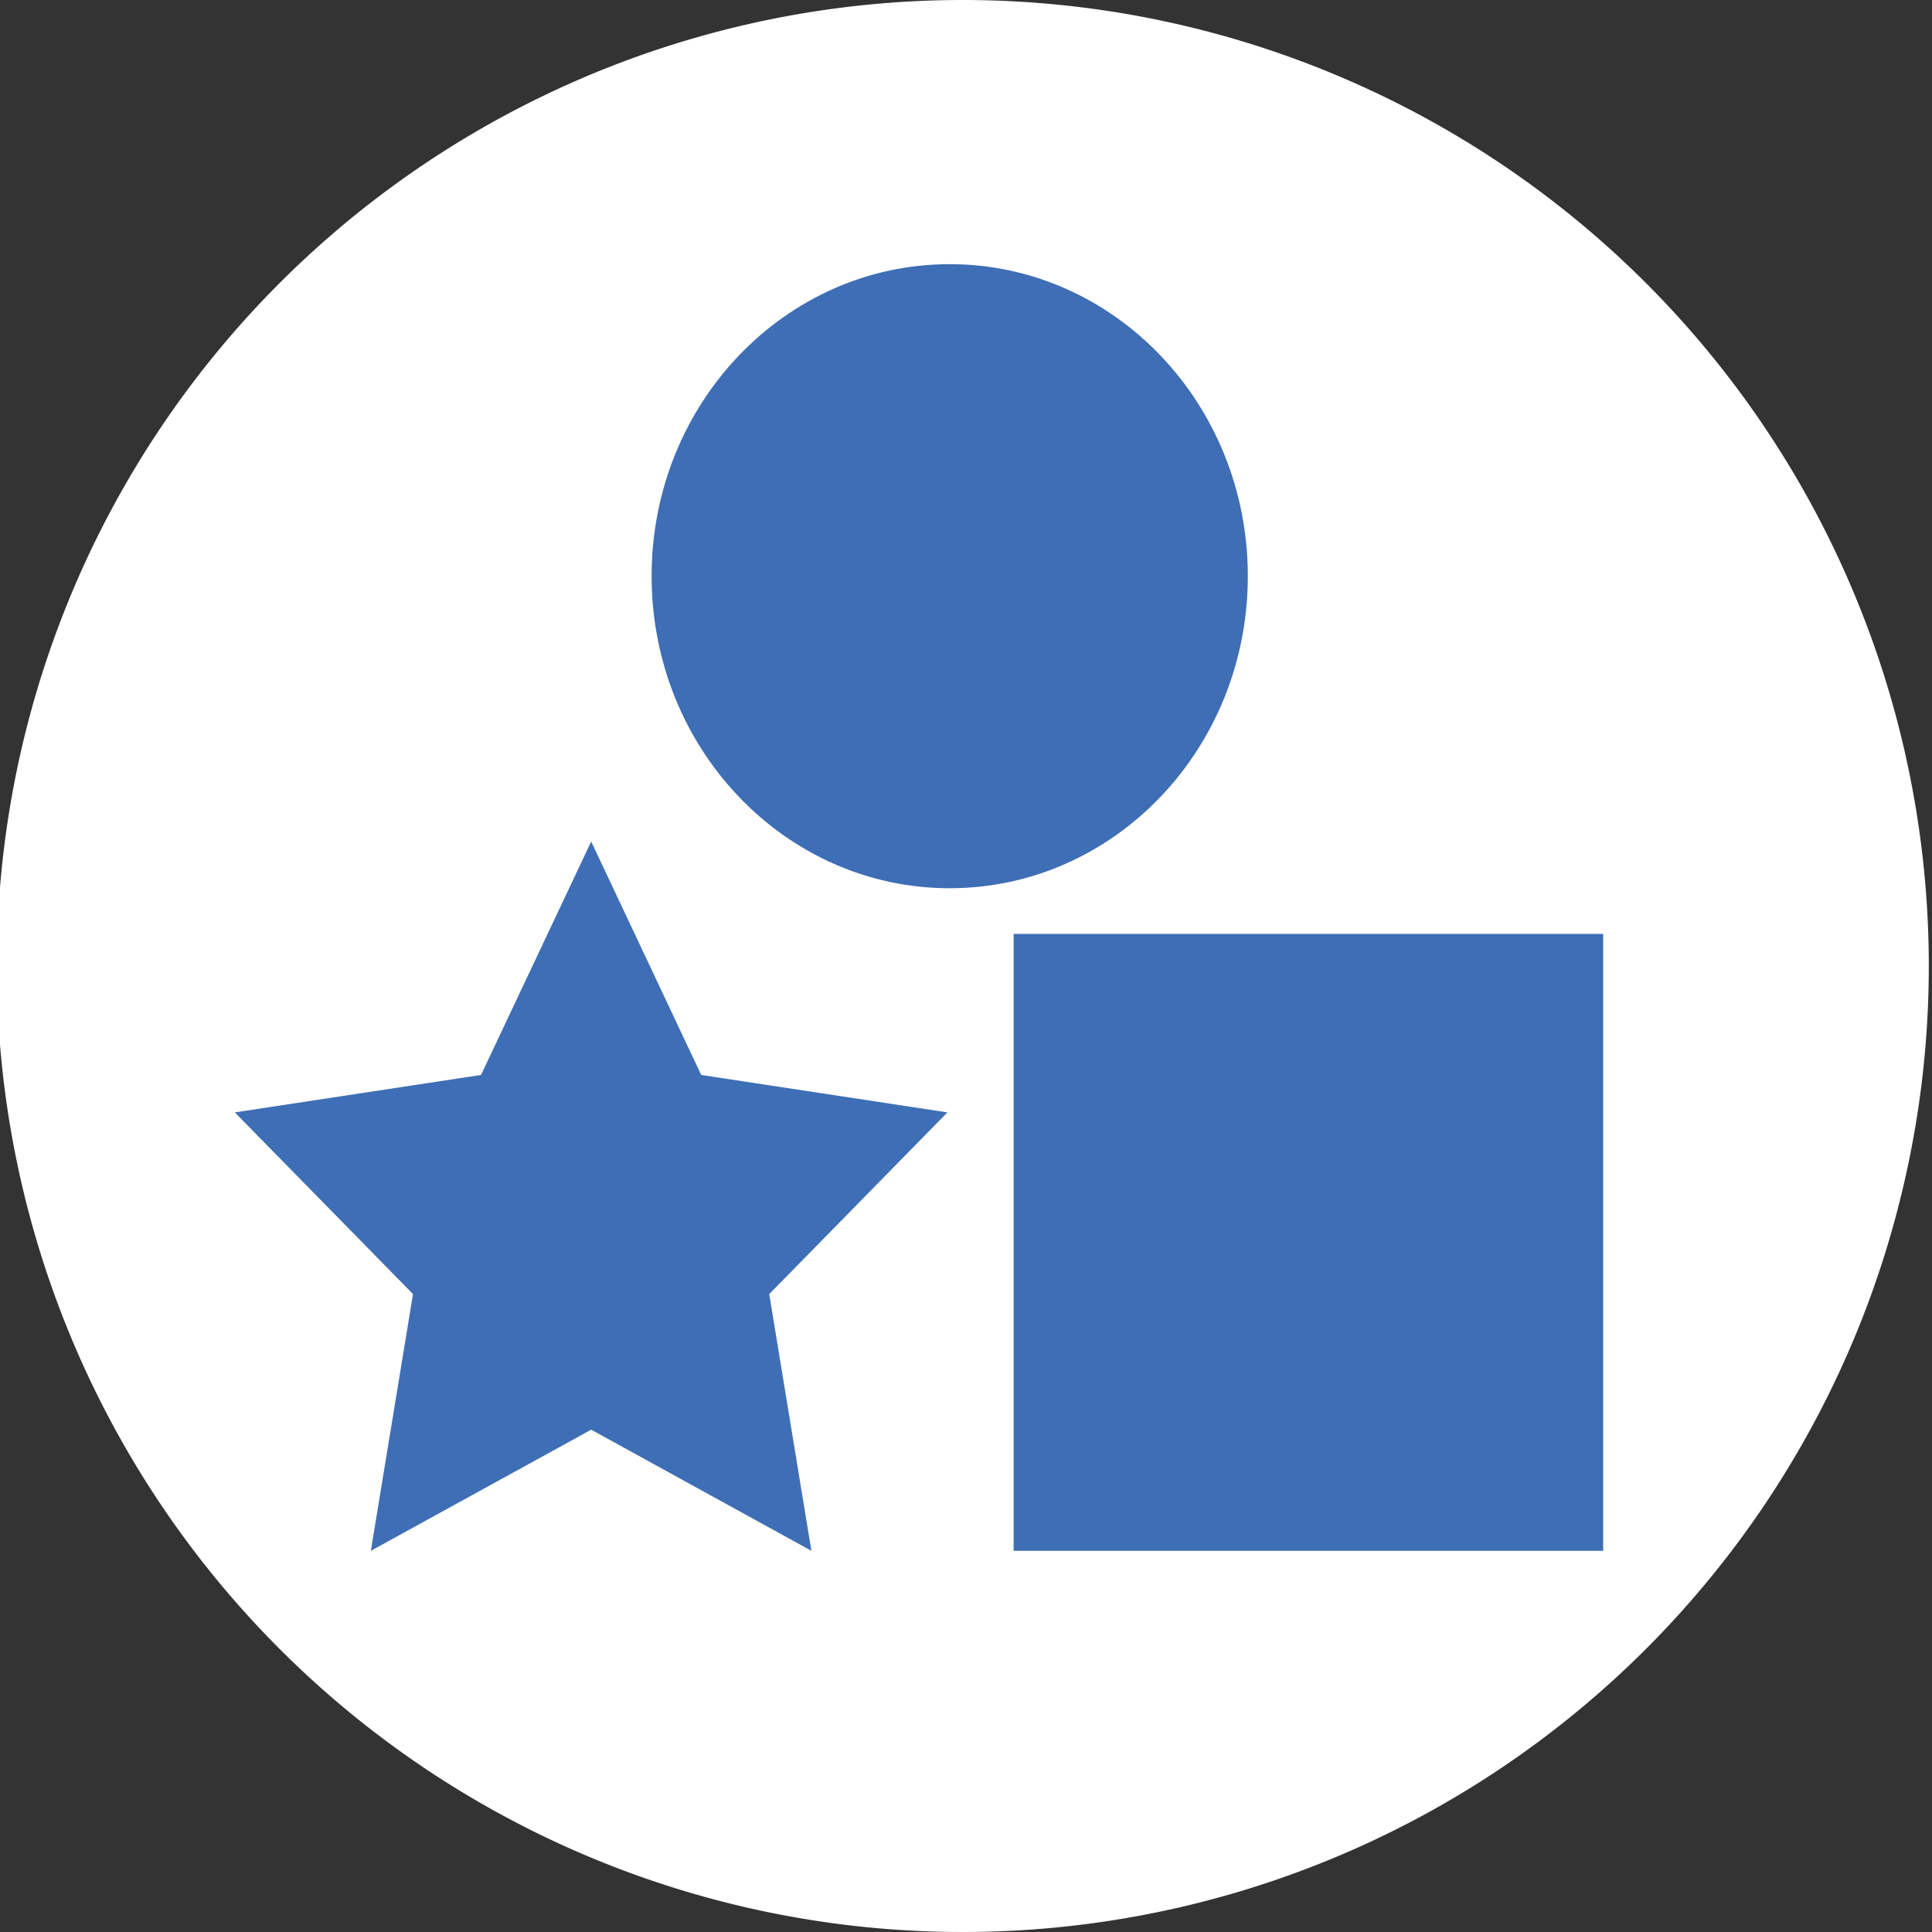 <svg id="Capa_1" data-name="Capa 1" xmlns="http://www.w3.org/2000/svg" viewBox="0 0 126.96 126.96"><rect x="0" y="0" width="126.96" height="126.96" fill="#333333" stroke="none"/><path d="M126.75,63.48A63.48,63.48,0,1,1,63.27,0,63.48,63.48,0,0,1,126.75,63.48Z" style="fill:#fff"/><path d="M82,37.86c0,11.33-8.77,20.51-19.59,20.51S42.82,49.19,42.82,37.86s8.77-20.5,19.59-20.5S82,26.54,82,37.86Z" style="fill:#3e6eb5"/><polygon points="38.85 55.3 46.08 70.64 62.26 73.1 50.55 85.04 53.32 101.91 38.85 93.95 24.37 101.91 27.14 85.04 15.43 73.1 31.61 70.64 38.85 55.3" style="fill:#3e6eb5"/><rect x="66.61" y="61.37" width="38.74" height="40.54" style="fill:#3e6eb5"/></svg>